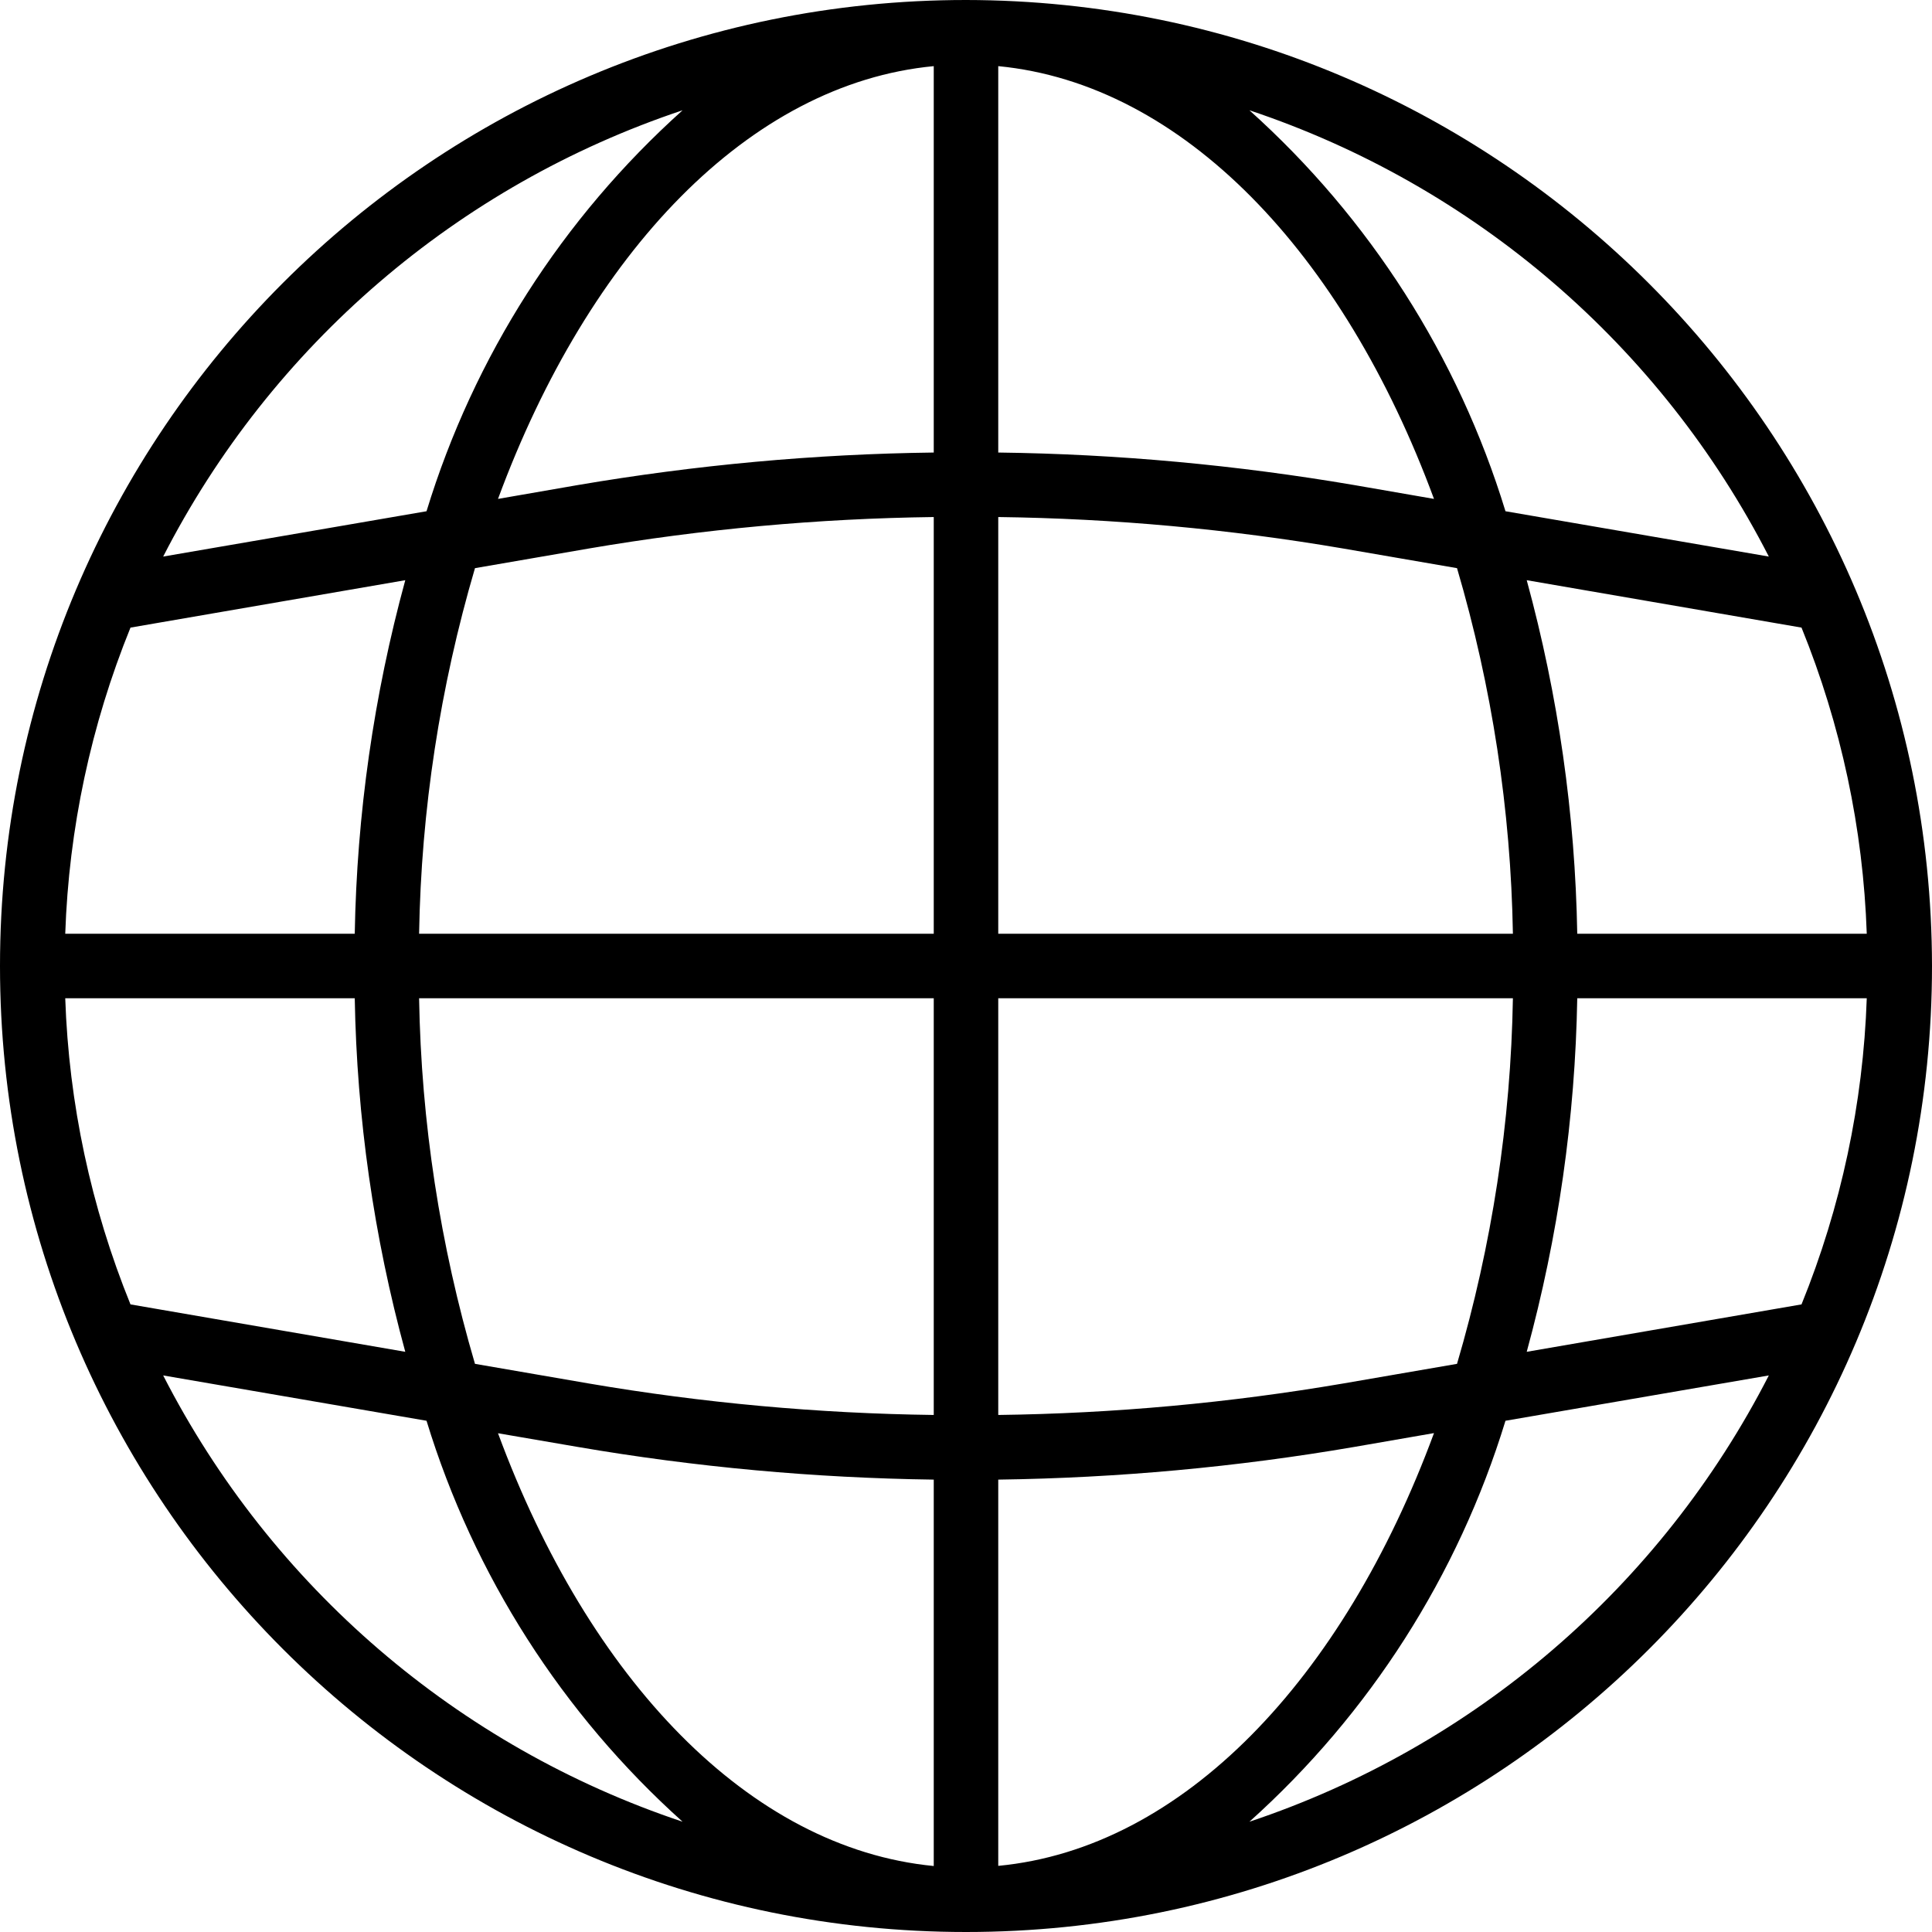 <?xml version="1.0" encoding="UTF-8"?>
<svg width="13px" height="13px" viewBox="0 0 13 13" version="1.1" xmlns="http://www.w3.org/2000/svg" xmlns:xlink="http://www.w3.org/1999/xlink">
    <!-- Generator: sketchtool 63.1 (101010) - https://sketch.com -->
    <title>7DBADFD1-4CE7-47D2-BB85-810AF43958C9</title>
    <desc>Created with sketchtool.</desc>
    <g id="Page-1" stroke="none" stroke-width="1" fill="none" fill-rule="evenodd">
        <g id="PHODAR-Homepage" transform="translate(-1328, -39)" fill="#000000" fill-rule="nonzero">
            <g id="Menu" transform="translate(-1, 0)">
                <g id="Language" transform="translate(1329, 37)">
                    <g id="language" transform="translate(0, 2)">
                        <path d="M6.5,0 C2.91,0 0,2.91 0,6.5 C0,10.09 2.91,13 6.5,13 C10.09,13 13,10.09 13,6.5 C12.996,2.912 10.088,0.004 6.5,0 Z M12.122,8.777 L10.273,9.096 C10.485,8.32 10.599,7.521 10.613,6.717 L12.561,6.717 C12.537,7.424 12.388,8.122 12.122,8.777 L12.122,8.777 Z M0.439,6.717 L2.387,6.717 C2.401,7.521 2.515,8.32 2.727,9.096 L0.878,8.777 C0.612,8.122 0.463,7.424 0.439,6.717 Z M0.878,4.223 L2.727,3.904 C2.515,4.68 2.401,5.479 2.387,6.283 L0.439,6.283 C0.463,5.576 0.612,4.878 0.878,4.223 Z M6.717,3.479 C7.495,3.489 8.272,3.56 9.039,3.691 L9.804,3.823 C10.039,4.622 10.166,5.45 10.18,6.283 L6.717,6.283 L6.717,3.479 Z M9.113,3.264 C8.321,3.129 7.52,3.055 6.717,3.045 L6.717,0.445 C7.959,0.565 9.038,1.702 9.649,3.357 L9.113,3.264 Z M6.283,3.045 C5.48,3.055 4.679,3.129 3.887,3.264 L3.351,3.357 C3.962,1.701 5.041,0.563 6.283,0.445 L6.283,3.045 Z M3.961,3.691 C4.728,3.56 5.505,3.489 6.283,3.479 L6.283,6.283 L2.82,6.283 C2.834,5.45 2.961,4.622 3.196,3.823 L3.961,3.691 Z M2.82,6.717 L6.283,6.717 L6.283,9.521 C5.505,9.511 4.728,9.44 3.961,9.309 L3.196,9.177 C2.961,8.378 2.834,7.55 2.82,6.717 L2.82,6.717 Z M3.887,9.736 C4.679,9.872 5.48,9.945 6.283,9.956 L6.283,12.556 C5.041,12.436 3.962,11.299 3.351,9.644 L3.887,9.736 Z M6.717,9.956 C7.52,9.945 8.321,9.872 9.113,9.736 L9.649,9.643 C9.038,11.299 7.959,12.437 6.717,12.555 L6.717,9.956 Z M9.039,9.309 C8.272,9.44 7.495,9.511 6.717,9.521 L6.717,6.717 L10.18,6.717 C10.166,7.55 10.039,8.378 9.804,9.177 L9.039,9.309 Z M10.613,6.283 C10.599,5.479 10.485,4.68 10.273,3.904 L12.122,4.223 C12.388,4.878 12.537,5.576 12.561,6.283 L10.613,6.283 Z M11.902,3.745 L10.13,3.44 C9.812,2.4 9.216,1.468 8.407,0.742 C9.92,1.247 11.175,2.325 11.902,3.745 Z M4.593,0.742 C3.784,1.468 3.188,2.4 2.87,3.44 L1.098,3.745 C1.825,2.325 3.08,1.247 4.593,0.742 Z M1.098,9.255 L2.87,9.56 C3.188,10.6 3.784,11.532 4.593,12.258 C3.08,11.753 1.825,10.675 1.098,9.255 Z M8.407,12.258 C9.216,11.532 9.812,10.6 10.13,9.56 L11.902,9.255 C11.175,10.675 9.92,11.753 8.407,12.258 Z" id="Shape"></path>
                    </g>
                </g>
            </g>
        </g>
    </g>
</svg>